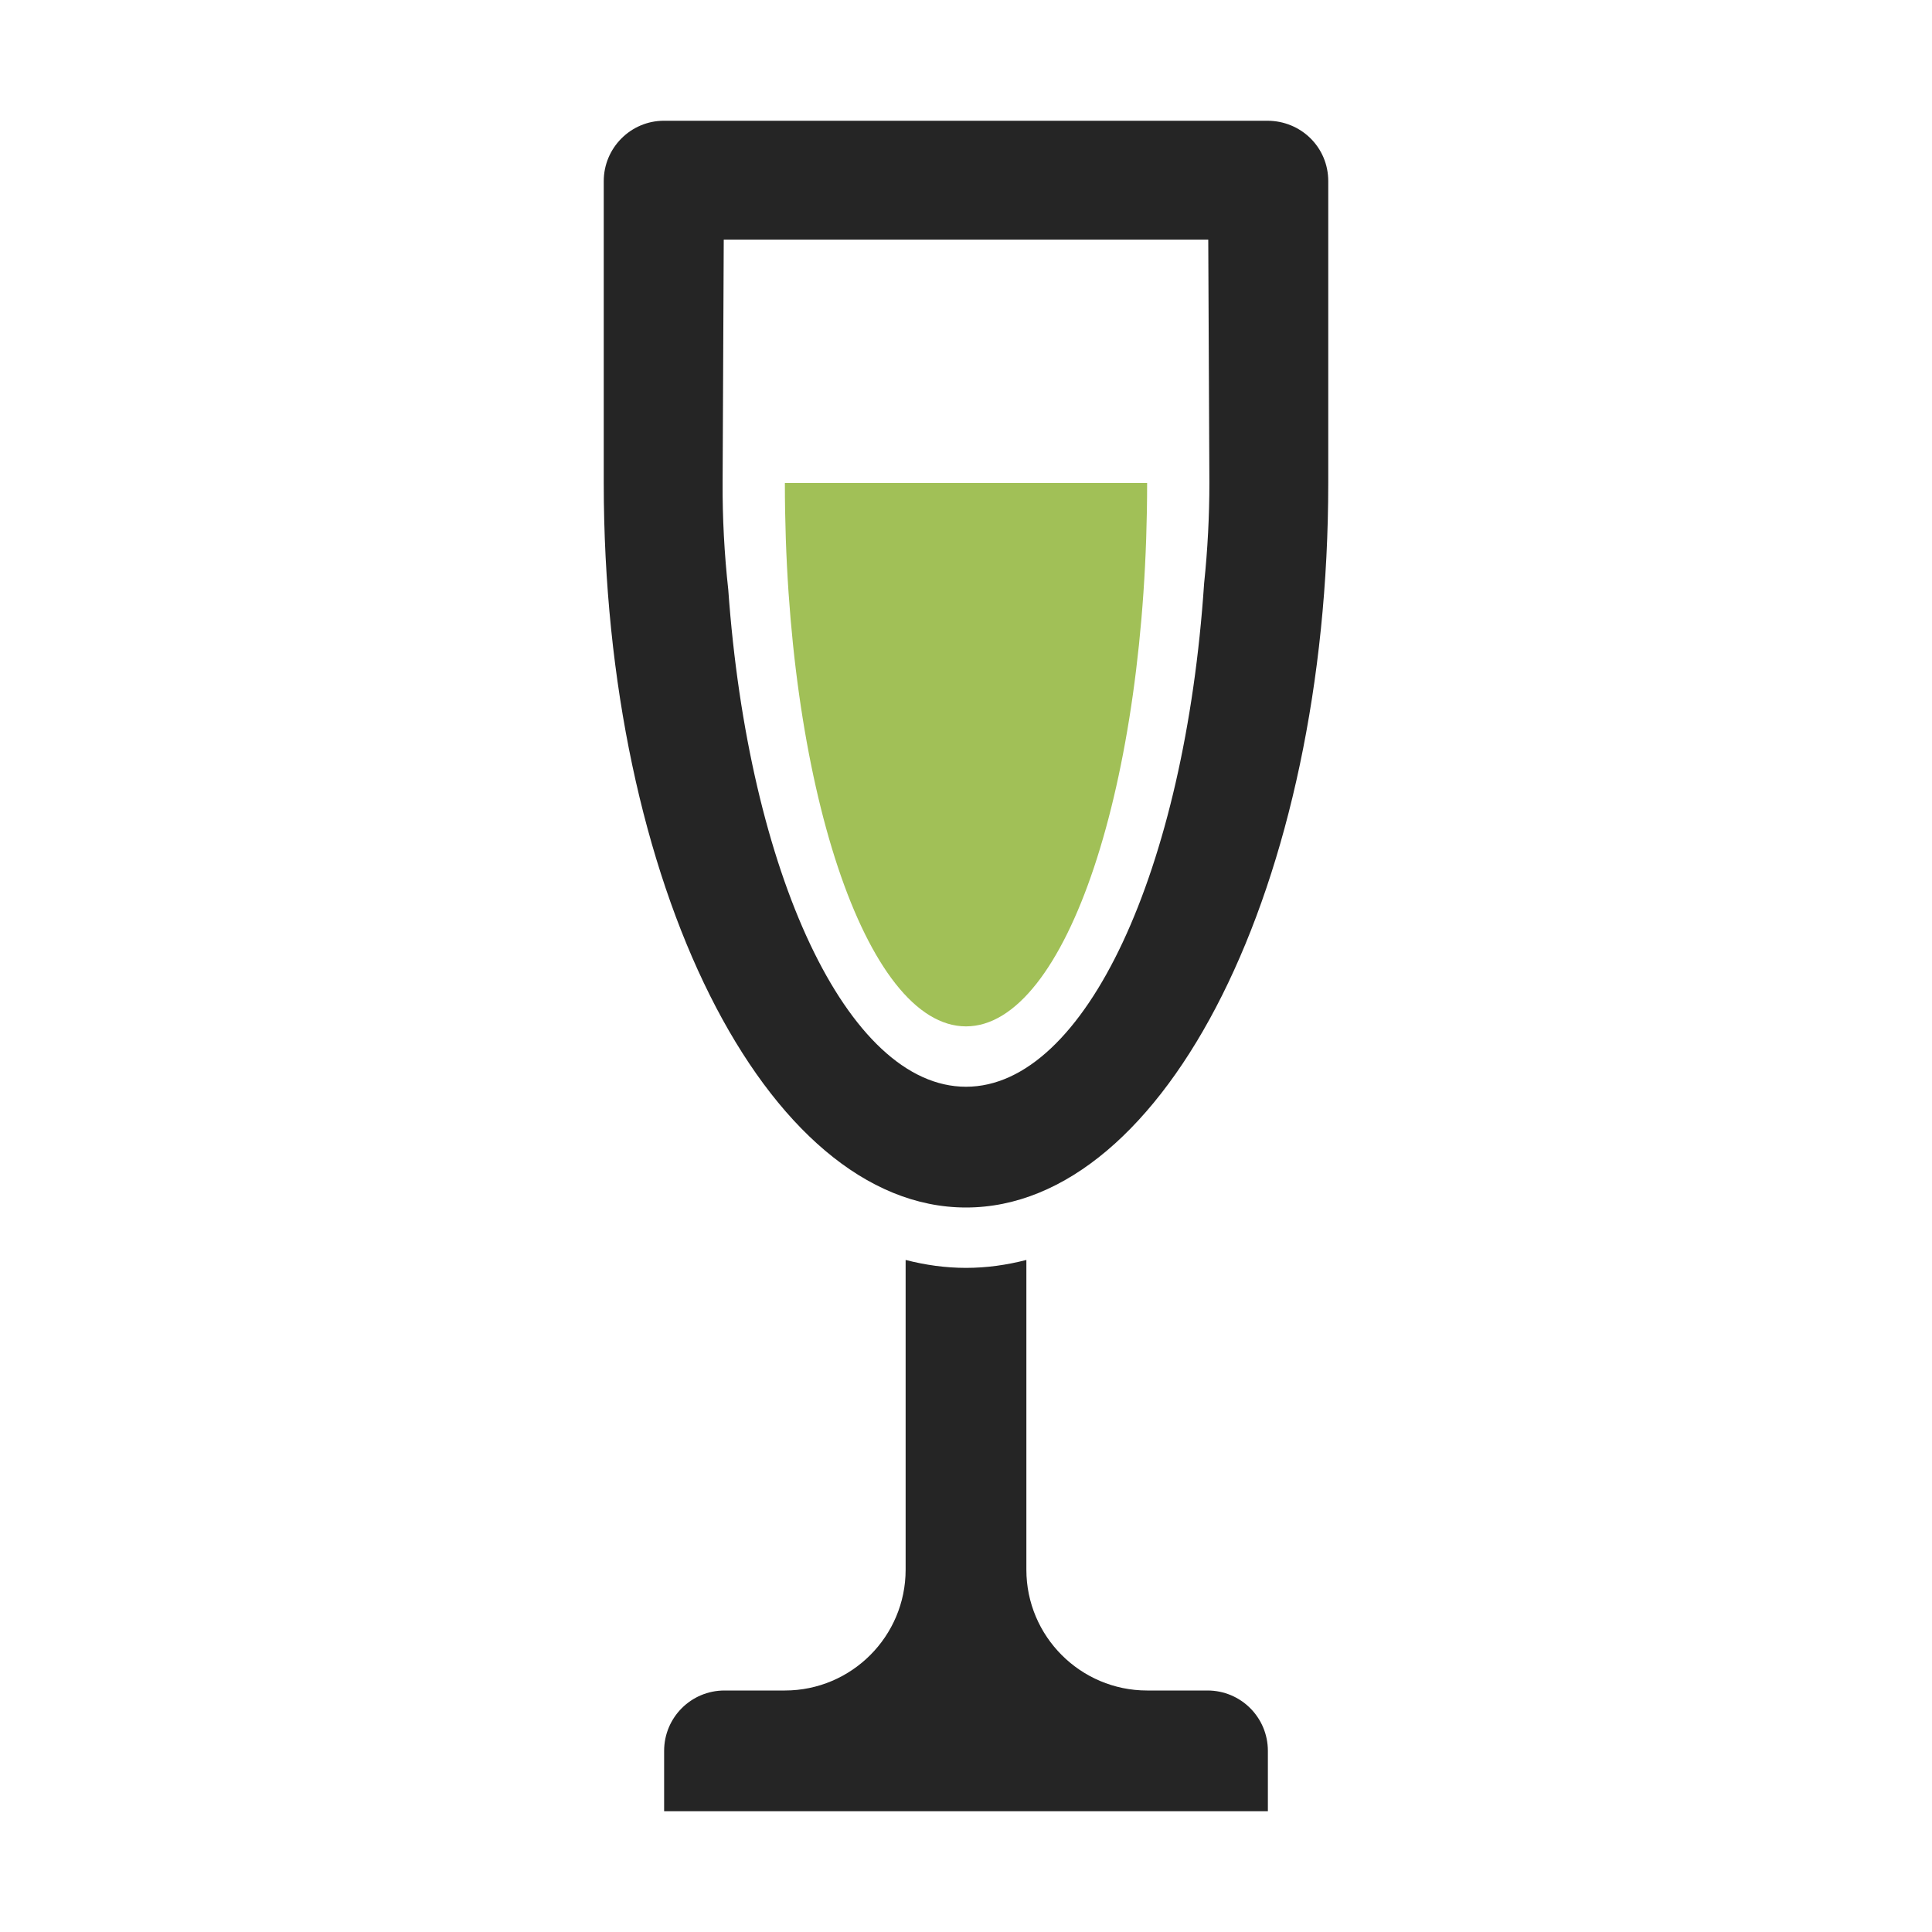 <?xml version="1.0" encoding="UTF-8"?>
<!DOCTYPE svg PUBLIC "-//W3C//DTD SVG 1.1//EN" "http://www.w3.org/Graphics/SVG/1.1/DTD/svg11.dtd">
<svg xmlns="http://www.w3.org/2000/svg" xml:space="preserve" width="1024px" height="1024px" shape-rendering="geometricPrecision" text-rendering="geometricPrecision" image-rendering="optimizeQuality" fill-rule="nonzero" clip-rule="evenodd" viewBox="0 0 10240 10240" xmlns:xlink="http://www.w3.org/1999/xlink">
	<title>champagne_glass icon</title>
	<desc>champagne_glass icon from the IconExperience.com O-Collection. Copyright by INCORS GmbH (www.incors.com).</desc>
	<path id="curve2" fill="#252525" d="M4160 8960c353,0 640,-287 640,-640l0 -1642c105,27 211,42 320,42 109,0 215,-15 320,-42l0 1642c0,353 287,640 640,640l320 0c177,0 320,143 320,320l0 320 -320 0 -320 0 -1920 0 -320 0 -320 0 0 -320c0,-177 143,-320 320,-320l320 0z"/>
	<path id="curve1" fill="#A1C057" d="M6080 2560c0,1591 -430,2880 -960,2880 -530,0 -960,-1289 -960,-2880l1920 0z"/>
	<path id="curve0" fill="#252525" d="M7040 2560c0,2121 -860,3840 -1920,3840 -1060,0 -1920,-1719 -1920,-3840l0 -1600c0,-176 143,-320 319,-320l3198 0c179,0 323,141 323,320l0 1600zm-658 533c19,-181 28,-360 28,-533l-6 -1290 -2568 0 -6 1290c-1,184 9,375 30,566 107,1497 630,2634 1260,2634 634,0 1161,-1154 1262,-2667z"/>
</svg>
